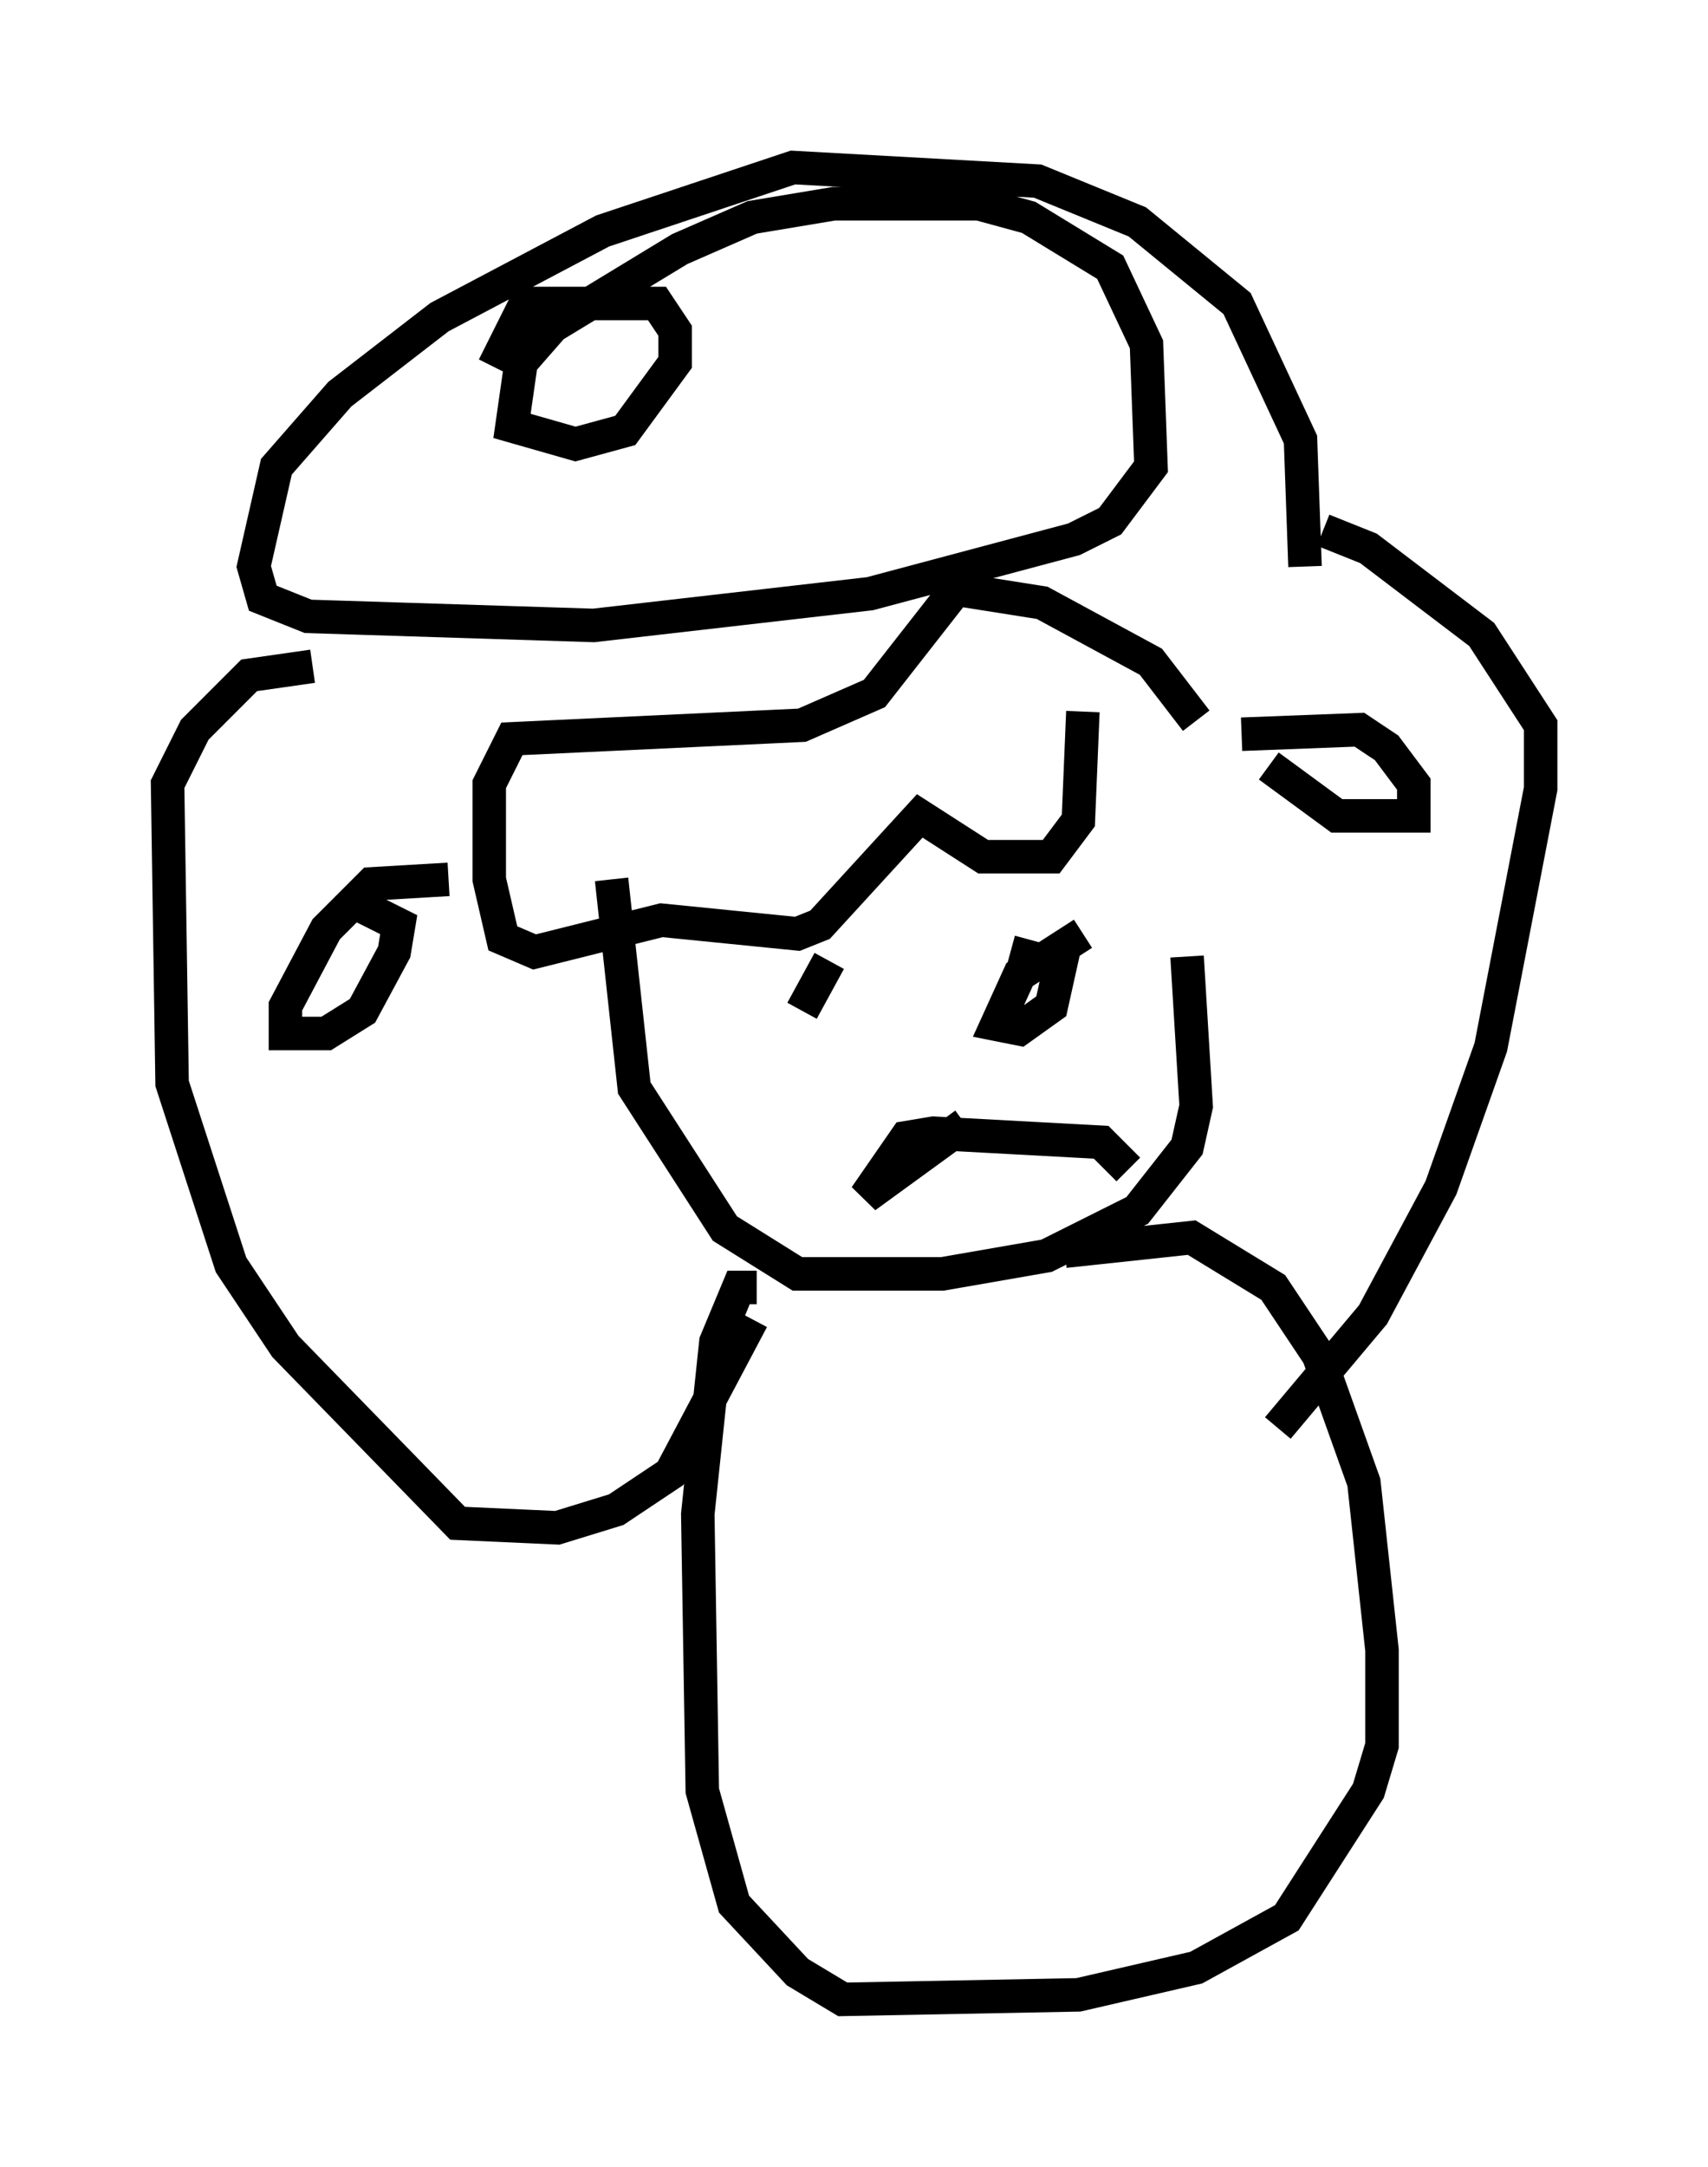 <?xml version="1.0" encoding="utf-8" ?>
<svg baseProfile="full" height="64.668" version="1.1" width="51.001" xmlns="http://www.w3.org/2000/svg" xmlns:ev="http://www.w3.org/2001/xml-events" xmlns:xlink="http://www.w3.org/1999/xlink"><defs /><rect fill="white" height="64.668" width="51.001" x="0" y="0" /><path d="M32.334, 21.779 m3.112, 6.766 l0.271, 4.465 -0.271, 1.218 l-1.488, 1.894 -2.706, 1.353 l-3.112, 0.541 -4.33, 0.0 l-2.165, -1.353 -2.706, -4.195 l-0.677, -6.225 m14.073, -5.007 l-0.135, 3.248 -0.812, 1.083 l-2.03, 0.0 -1.894, -1.218 l-2.977, 3.248 -0.677, 0.271 l-4.059, -0.406 -3.789, 0.947 l-0.947, -0.406 -0.406, -1.759 l0.0, -2.842 0.677, -1.353 l8.66, -0.406 2.165, -0.947 l2.436, -3.112 2.571, 0.406 l3.248, 1.759 1.353, 1.759 m-3.924, 15.832 l3.789, -0.406 2.436, 1.488 l1.353, 2.03 1.353, 3.789 l0.541, 5.007 0.0, 2.842 l-0.406, 1.353 -2.436, 3.789 l-2.706, 1.488 -3.518, 0.812 l-7.036, 0.135 -1.353, -0.812 l-1.894, -2.03 -0.947, -3.383 l-0.135, -8.254 0.541, -5.142 l0.677, -1.624 0.541, 0.0 m-0.135, 0.947 l-2.436, 4.601 -1.624, 1.083 l-1.759, 0.541 -2.977, -0.135 l-5.142, -5.277 -1.624, -2.436 l-1.759, -5.413 -0.135, -8.931 l0.812, -1.624 1.624, -1.624 l1.894, -0.271 m28.822, 22.733 l2.842, -3.383 2.03, -3.789 l1.488, -4.195 1.488, -7.713 l0.0, -1.894 -1.759, -2.706 l-3.383, -2.571 -1.353, -0.541 m-0.541, 1.083 l-0.135, -3.789 -1.894, -4.059 l-2.977, -2.436 -2.977, -1.218 l-7.307, -0.406 -5.683, 1.894 l-4.871, 2.571 -2.977, 2.3 l-1.894, 2.165 -0.677, 2.977 l0.271, 0.947 1.353, 0.541 l8.525, 0.271 8.254, -0.947 l6.089, -1.624 1.083, -0.541 l1.218, -1.624 -0.135, -3.654 l-1.083, -2.3 -2.436, -1.488 l-1.488, -0.406 -4.33, 0.0 l-2.436, 0.406 -2.165, 0.947 l-3.789, 2.3 -0.947, 1.083 l-0.271, 1.894 1.894, 0.541 l1.488, -0.406 1.488, -2.03 l0.0, -0.947 -0.541, -0.812 l-3.924, 0.0 -0.947, 1.894 m22.327, 10.961 l3.518, -0.135 0.812, 0.541 l0.812, 1.083 0.0, 0.947 l-2.3, 0.0 -2.03, -1.488 m-24.492, 3.383 l-2.3, 0.135 -1.353, 1.353 l-1.218, 2.3 0.0, 0.812 l1.218, 0.0 1.083, -0.677 l0.947, -1.759 0.135, -0.812 l-1.083, -0.541 m21.515, 0.812 l-1.894, 1.218 -0.677, 1.488 l0.677, 0.135 0.947, -0.677 l0.271, -1.218 -1.488, -0.406 m-5.413, 0.271 l-0.812, 1.488 m9.743, 4.736 l-0.812, -0.812 -5.007, -0.271 l-0.812, 0.135 -1.218, 1.759 l2.977, -2.165 " fill="none" stroke="black" stroke-width="1" /></svg>